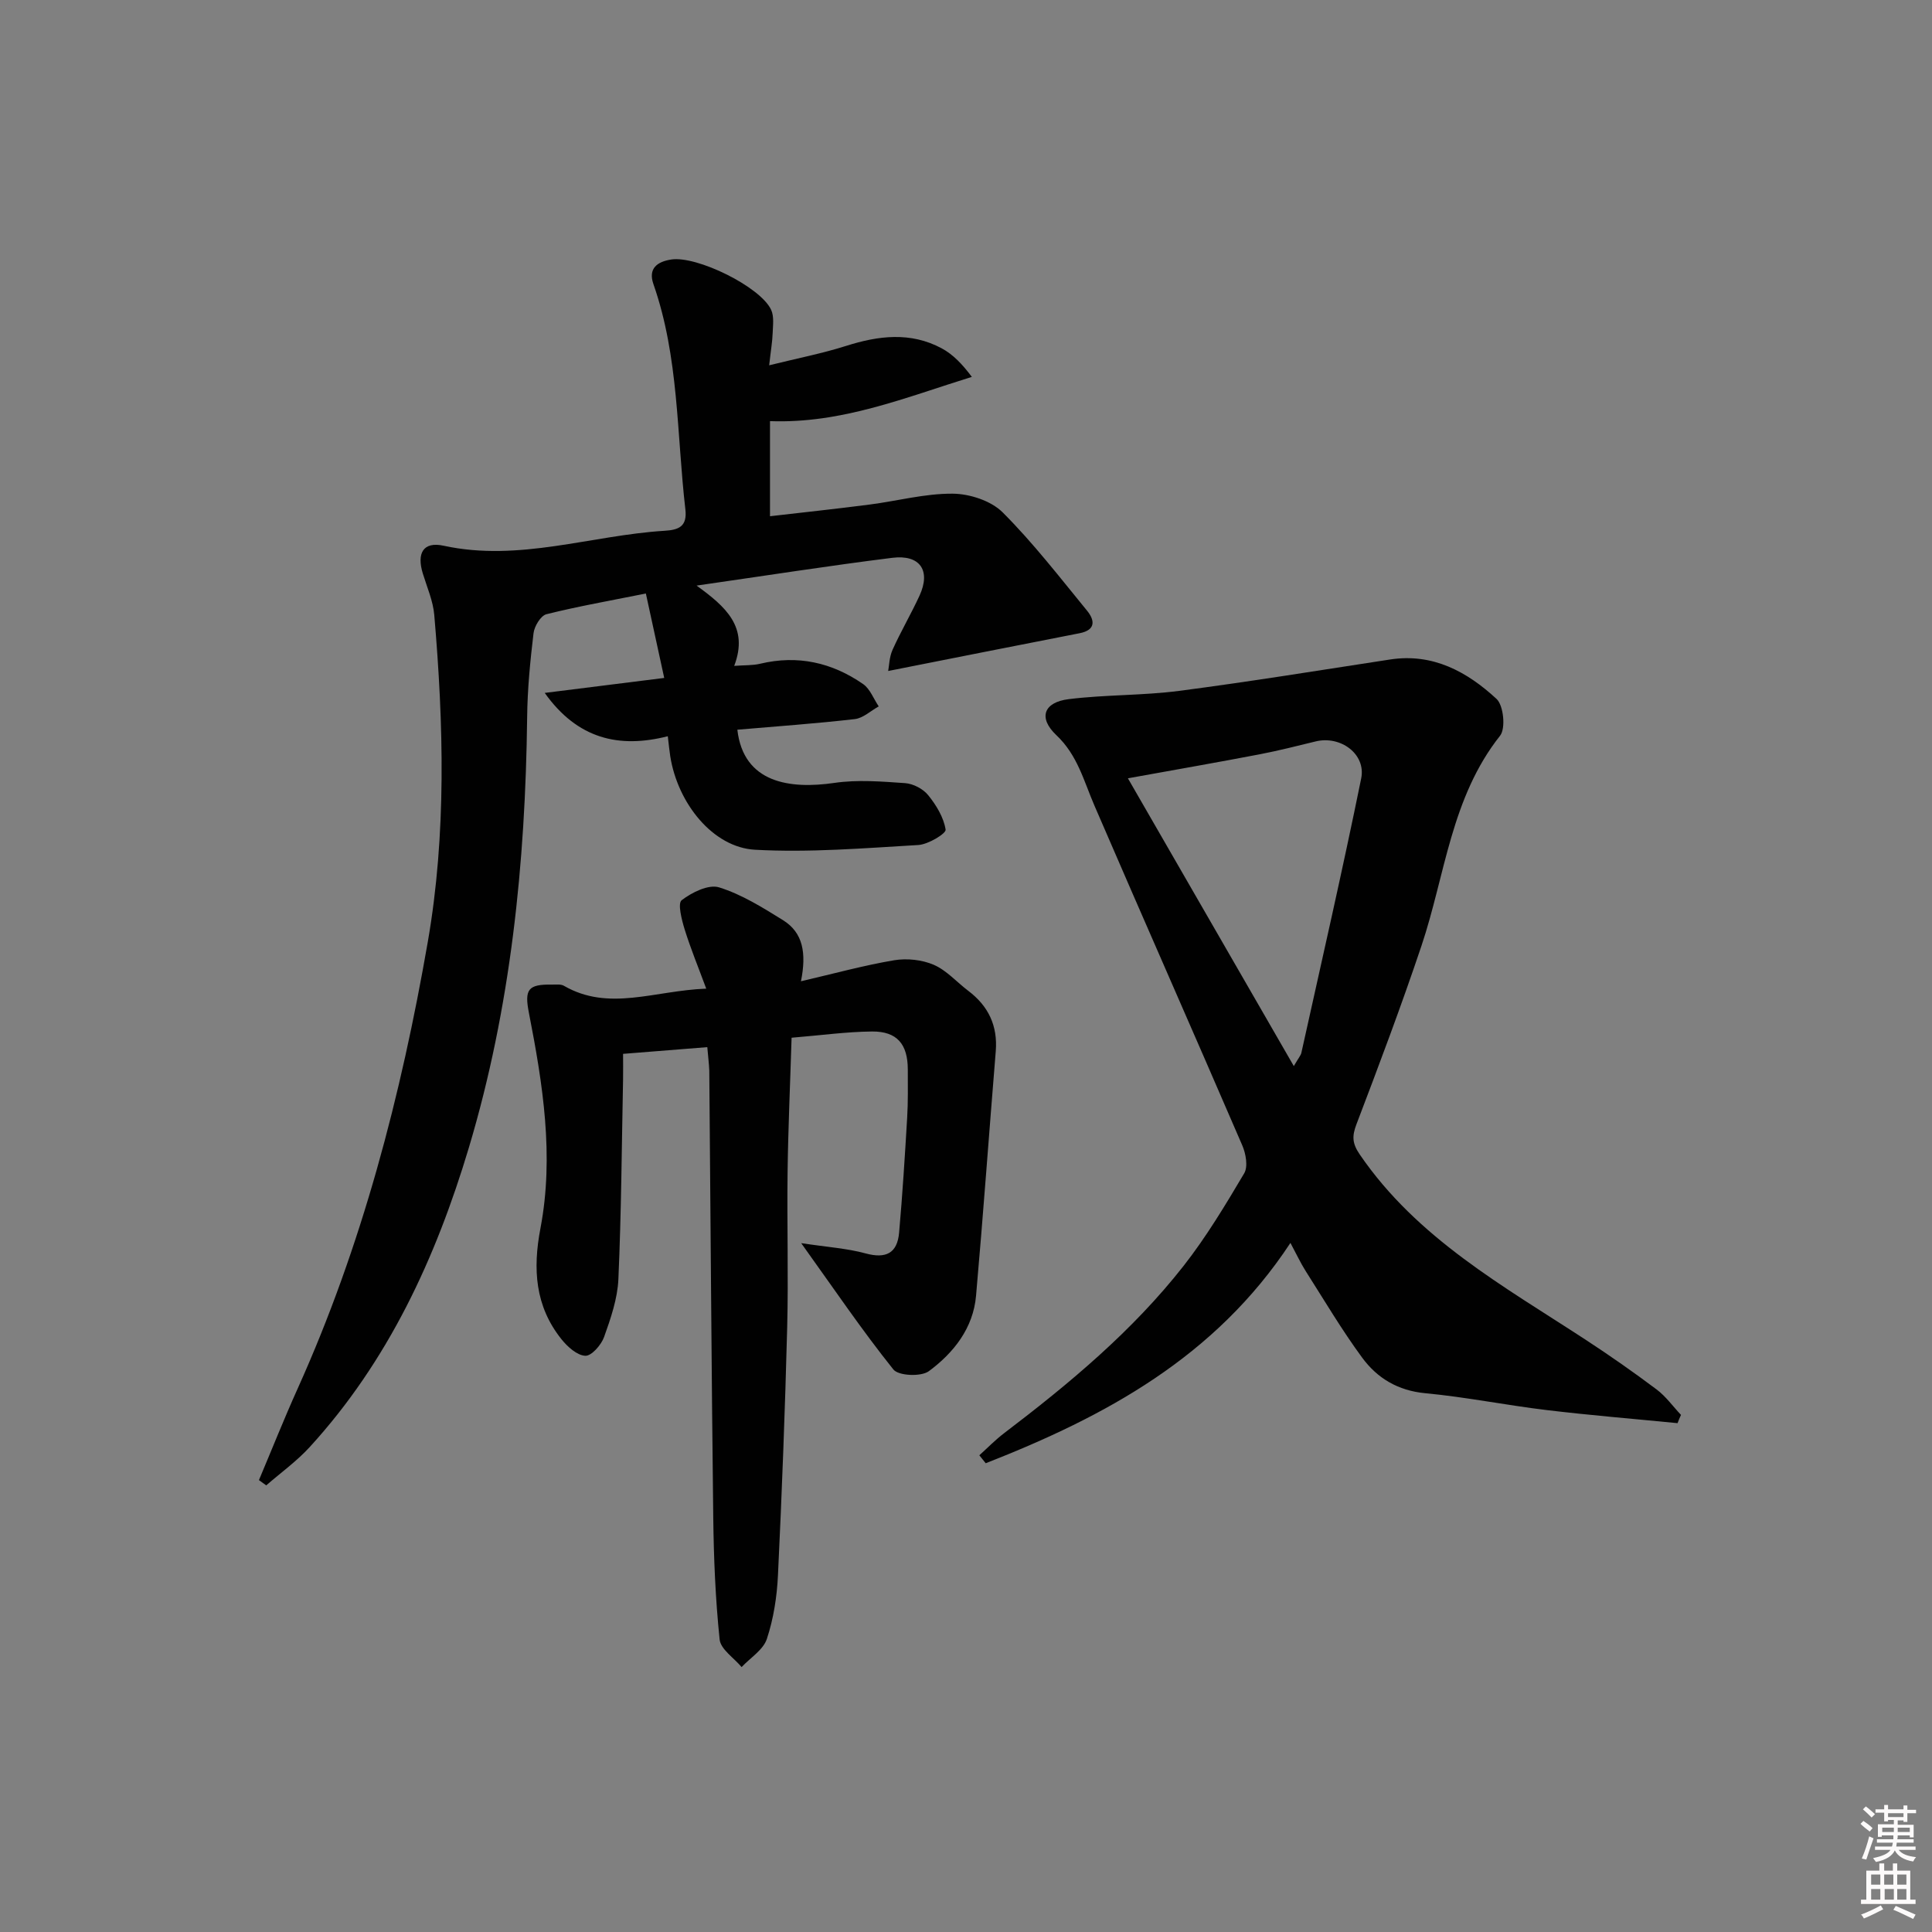 <svg enable-background="new 0 0 400 400" viewBox="0 0 400 400" xmlns="http://www.w3.org/2000/svg"><rect x="0" y="0" width="400" height="400" fill="#808080" stroke="none"/><path d="m385.2 377.6.6-.6c.6.4 1.3.9 1.9 1.5l-.6.7c-.8-.6-1.4-1.1-1.9-1.6zm.3 7.1c.6-1.4 1.1-2.9 1.5-4.5.3.1.6.3.9.4-.5 1.4-1 2.9-1.5 4.4l-.9-.2zm.2-10.1.6-.6c.7.5 1.3 1.1 1.9 1.6l-.7.7c-.6-.6-1.2-1.2-1.8-1.7zm8.4-.8h.8v.9h1.8v.7h-1.8v1.8h-.8v-.3h-1.2v.9h3.3v2.6h-.8v-.4h-2.5c0 .3 0 .6-.1.8h3.4v.7h-3.5c0 .3-.1.6-.1.8h4v.7h-3.5c.7.9 1.9 1.3 3.6 1.5-.2.2-.4.5-.6.9-1.9-.3-3.2-1.1-3.8-2.3-.5 1.1-1.8 2-3.9 2.4-.2-.3-.4-.5-.6-.8 1.9-.4 3.1-.9 3.6-1.7h-3.2v-.7h3.5c.1-.2.1-.5.2-.8h-3.3v-.7h3.4c0-.2 0-.5 0-.8h-2.4v.3h-.8v-2.6h3.3v-.9h-1.2v.3h-.8v-1.8h-1.8v-.7h1.8v-.9h.8v.9h3.2zm-4.4 5.5h2.4c0-.3 0-.6 0-.9h-2.4zm1.2-3.1h3.2v-.8h-3.2zm4.4 2.2h-2.4v.9h2.5v-.9z" fill="#fcfafa"/><path d="m389.2 385.8h.9v1.5h1.8v-1.5h.9v1.5h2.7v6h1.1v.9h-11.3v-.9h1.1v-6h2.7v-1.5zm.2 8.7.5.8c-1.2.6-2.5 1.3-4 1.9-.2-.3-.3-.6-.6-.8 1.6-.6 3-1.3 4.1-1.9zm-2-4.3h1.9v-2.1h-1.9zm0 3.1h1.9v-2.2h-1.9zm2.7-3.1h1.9v-2.1h-1.9zm.1 3.1h1.9v-2.2h-1.9zm2.3 1.3c1.4.6 2.7 1.2 4.1 1.8l-.5.9c-1.5-.7-2.8-1.4-4.1-1.9zm2.2-6.5h-1.9v2.1h1.9zm-1.9 5.2h1.9v-2.2h-1.9z" fill="#fcfafa"/><g fill="#010101"><path d="m53.61 306.44c2.67-6.32 5.2-12.7 8.02-18.95 13.32-29.57 21.42-60.73 26.94-92.48 3.88-22.35 3.28-45.09 1.34-67.69-.25-2.91-1.5-5.74-2.37-8.58-1.29-4.19.06-6.68 4.32-5.75 15.63 3.39 30.51-2.16 45.75-3.1 2.89-.18 4.7-.86 4.29-4.42-1.81-15.61-1.32-31.53-6.62-46.66-1.12-3.21.77-4.63 3.68-5.08 5.28-.83 18.45 5.62 20.69 10.4.64 1.37.38 3.22.32 4.84-.06 1.77-.37 3.52-.72 6.66 5.89-1.46 10.99-2.45 15.91-4.01 6.73-2.14 13.36-2.96 19.81.5 2.35 1.26 4.28 3.29 6.24 5.91-13.78 4.27-26.93 9.71-41.79 9.16v19.69c6.92-.8 13.75-1.53 20.57-2.41 5.76-.74 11.49-2.3 17.23-2.26 3.52.02 7.95 1.46 10.36 3.86 6.31 6.3 11.81 13.44 17.48 20.36 1.6 1.96 1.87 4-1.53 4.67-12.96 2.53-25.9 5.1-39.64 7.82.2-1.05.22-2.88.91-4.4 1.7-3.79 3.83-7.4 5.57-11.18 2.39-5.19.14-8.57-5.63-7.85-13.14 1.64-26.24 3.7-40.52 5.75 6.01 4.36 10.86 8.56 7.79 16.62 2.18-.16 3.83-.07 5.37-.44 7.77-1.86 14.88-.26 21.32 4.21 1.45 1.01 2.17 3.06 3.23 4.62-1.65.91-3.22 2.43-4.95 2.63-8.08.93-16.21 1.5-24.32 2.2 1.27 11.07 10.9 12.35 20.1 11.01 4.78-.7 9.77-.29 14.64.05 1.67.12 3.71 1.18 4.76 2.48 1.68 2.07 3.23 4.62 3.62 7.15.12.8-3.6 3.06-5.65 3.18-11.26.66-22.59 1.6-33.81.98-8.73-.48-16.01-9.62-17.55-19.34-.18-1.13-.28-2.27-.51-4.16-10.11 2.57-18.7.56-25.48-8.97 8.39-1.05 16.15-2.03 24.74-3.1-1.28-5.91-2.49-11.47-3.8-17.48-7.36 1.48-14.04 2.65-20.59 4.29-1.18.3-2.5 2.49-2.67 3.94-.69 5.77-1.26 11.59-1.32 17.39-.36 30.21-3.38 60.08-12.07 89.12-6.83 22.81-16.66 44.16-32.95 61.98-2.68 2.93-5.98 5.3-9 7.93-.52-.36-1.01-.72-1.51-1.09z"/><path d="m347.32 294.65c-9.04-.89-18.1-1.63-27.11-2.71-8.4-1.01-16.72-2.7-25.13-3.49-5.65-.53-9.93-3.11-13.05-7.35-4.22-5.74-7.86-11.9-11.69-17.92-1.04-1.63-1.86-3.41-3.17-5.85-15.6 23.72-38.45 35.97-63.09 45.62-.44-.55-.88-1.1-1.32-1.65 1.7-1.53 3.3-3.18 5.11-4.56 13.55-10.3 26.61-21.18 37.17-34.64 4.7-6 8.67-12.61 12.56-19.18.82-1.39.34-4.07-.4-5.78-10.13-23.48-20.48-46.87-30.61-70.35-2.21-5.11-3.49-10.44-7.88-14.58-3.82-3.61-2.62-6.82 2.56-7.46 7.57-.94 15.28-.73 22.84-1.71 14.6-1.9 29.14-4.27 43.7-6.5 8.86-1.36 15.95 2.54 22.03 8.16 1.46 1.35 1.93 6.12.73 7.63-10.17 12.83-11.35 28.84-16.28 43.52-4.17 12.42-8.79 24.69-13.46 36.94-.94 2.47-.86 3.97.7 6.24 11.87 17.37 29.78 27.26 46.76 38.35 5 3.27 9.91 6.7 14.69 10.29 1.92 1.44 3.38 3.5 5.05 5.27-.27.56-.49 1.14-.71 1.71zm-113.8-133.51c11.65 20.21 22.8 39.54 34.35 59.58.97-1.69 1.45-2.19 1.57-2.77 4.19-18.91 8.52-37.79 12.38-56.78 1.03-5.07-4.29-8.92-9.41-7.67-3.86.94-7.71 1.92-11.61 2.67-8.6 1.65-17.22 3.15-27.28 4.97z"/><path d="m146.44 216.8c-5.82.46-11.25.9-17.44 1.39 0 1.72.03 3.47 0 5.22-.28 13.81-.36 27.63-.97 41.43-.18 4.04-1.58 8.1-2.96 11.97-.59 1.65-2.61 3.95-3.89 3.89-1.71-.08-3.69-1.87-4.93-3.42-5.48-6.85-5.97-14.54-4.35-23.01 2.84-14.96.49-29.81-2.39-44.54-.96-4.89-.19-5.97 4.77-5.88.83.01 1.81-.13 2.46.24 9.33 5.4 18.77.99 29.48.6-1.65-4.46-3.24-8.31-4.47-12.27-.61-1.99-1.48-5.38-.62-6.04 2.11-1.62 5.57-3.34 7.75-2.66 4.67 1.45 9.01 4.17 13.23 6.79 4.16 2.58 4.89 6.83 3.72 12.65 6.93-1.61 13.05-3.3 19.29-4.35 2.64-.44 5.76-.11 8.2.94 2.66 1.15 4.76 3.58 7.15 5.39 4.17 3.15 6.12 7.23 5.69 12.52-1.38 16.87-2.59 33.76-4.08 50.62-.59 6.71-4.63 11.8-9.76 15.6-1.6 1.19-6.29.99-7.36-.35-6.4-7.99-12.16-16.49-19.08-26.15 5.48.83 9.5 1.08 13.31 2.12 4.21 1.15 6.58-.01 6.96-4.28.7-7.93 1.2-15.88 1.67-23.82.2-3.32.13-6.66.13-9.99-.01-5.23-2.23-7.89-7.4-7.85-5.28.05-10.56.79-16.66 1.29-.29 9.45-.71 18.69-.83 27.93-.14 10.66.19 21.33-.08 31.99-.44 17.12-1.09 34.24-1.91 51.35-.21 4.45-.91 9-2.3 13.2-.75 2.27-3.43 3.91-5.23 5.83-1.58-1.9-4.34-3.68-4.55-5.72-.87-8.4-1.22-16.88-1.32-25.34-.37-30.81-.55-61.62-.82-92.42-.05-1.47-.26-2.93-.41-4.87z"/></g></svg>